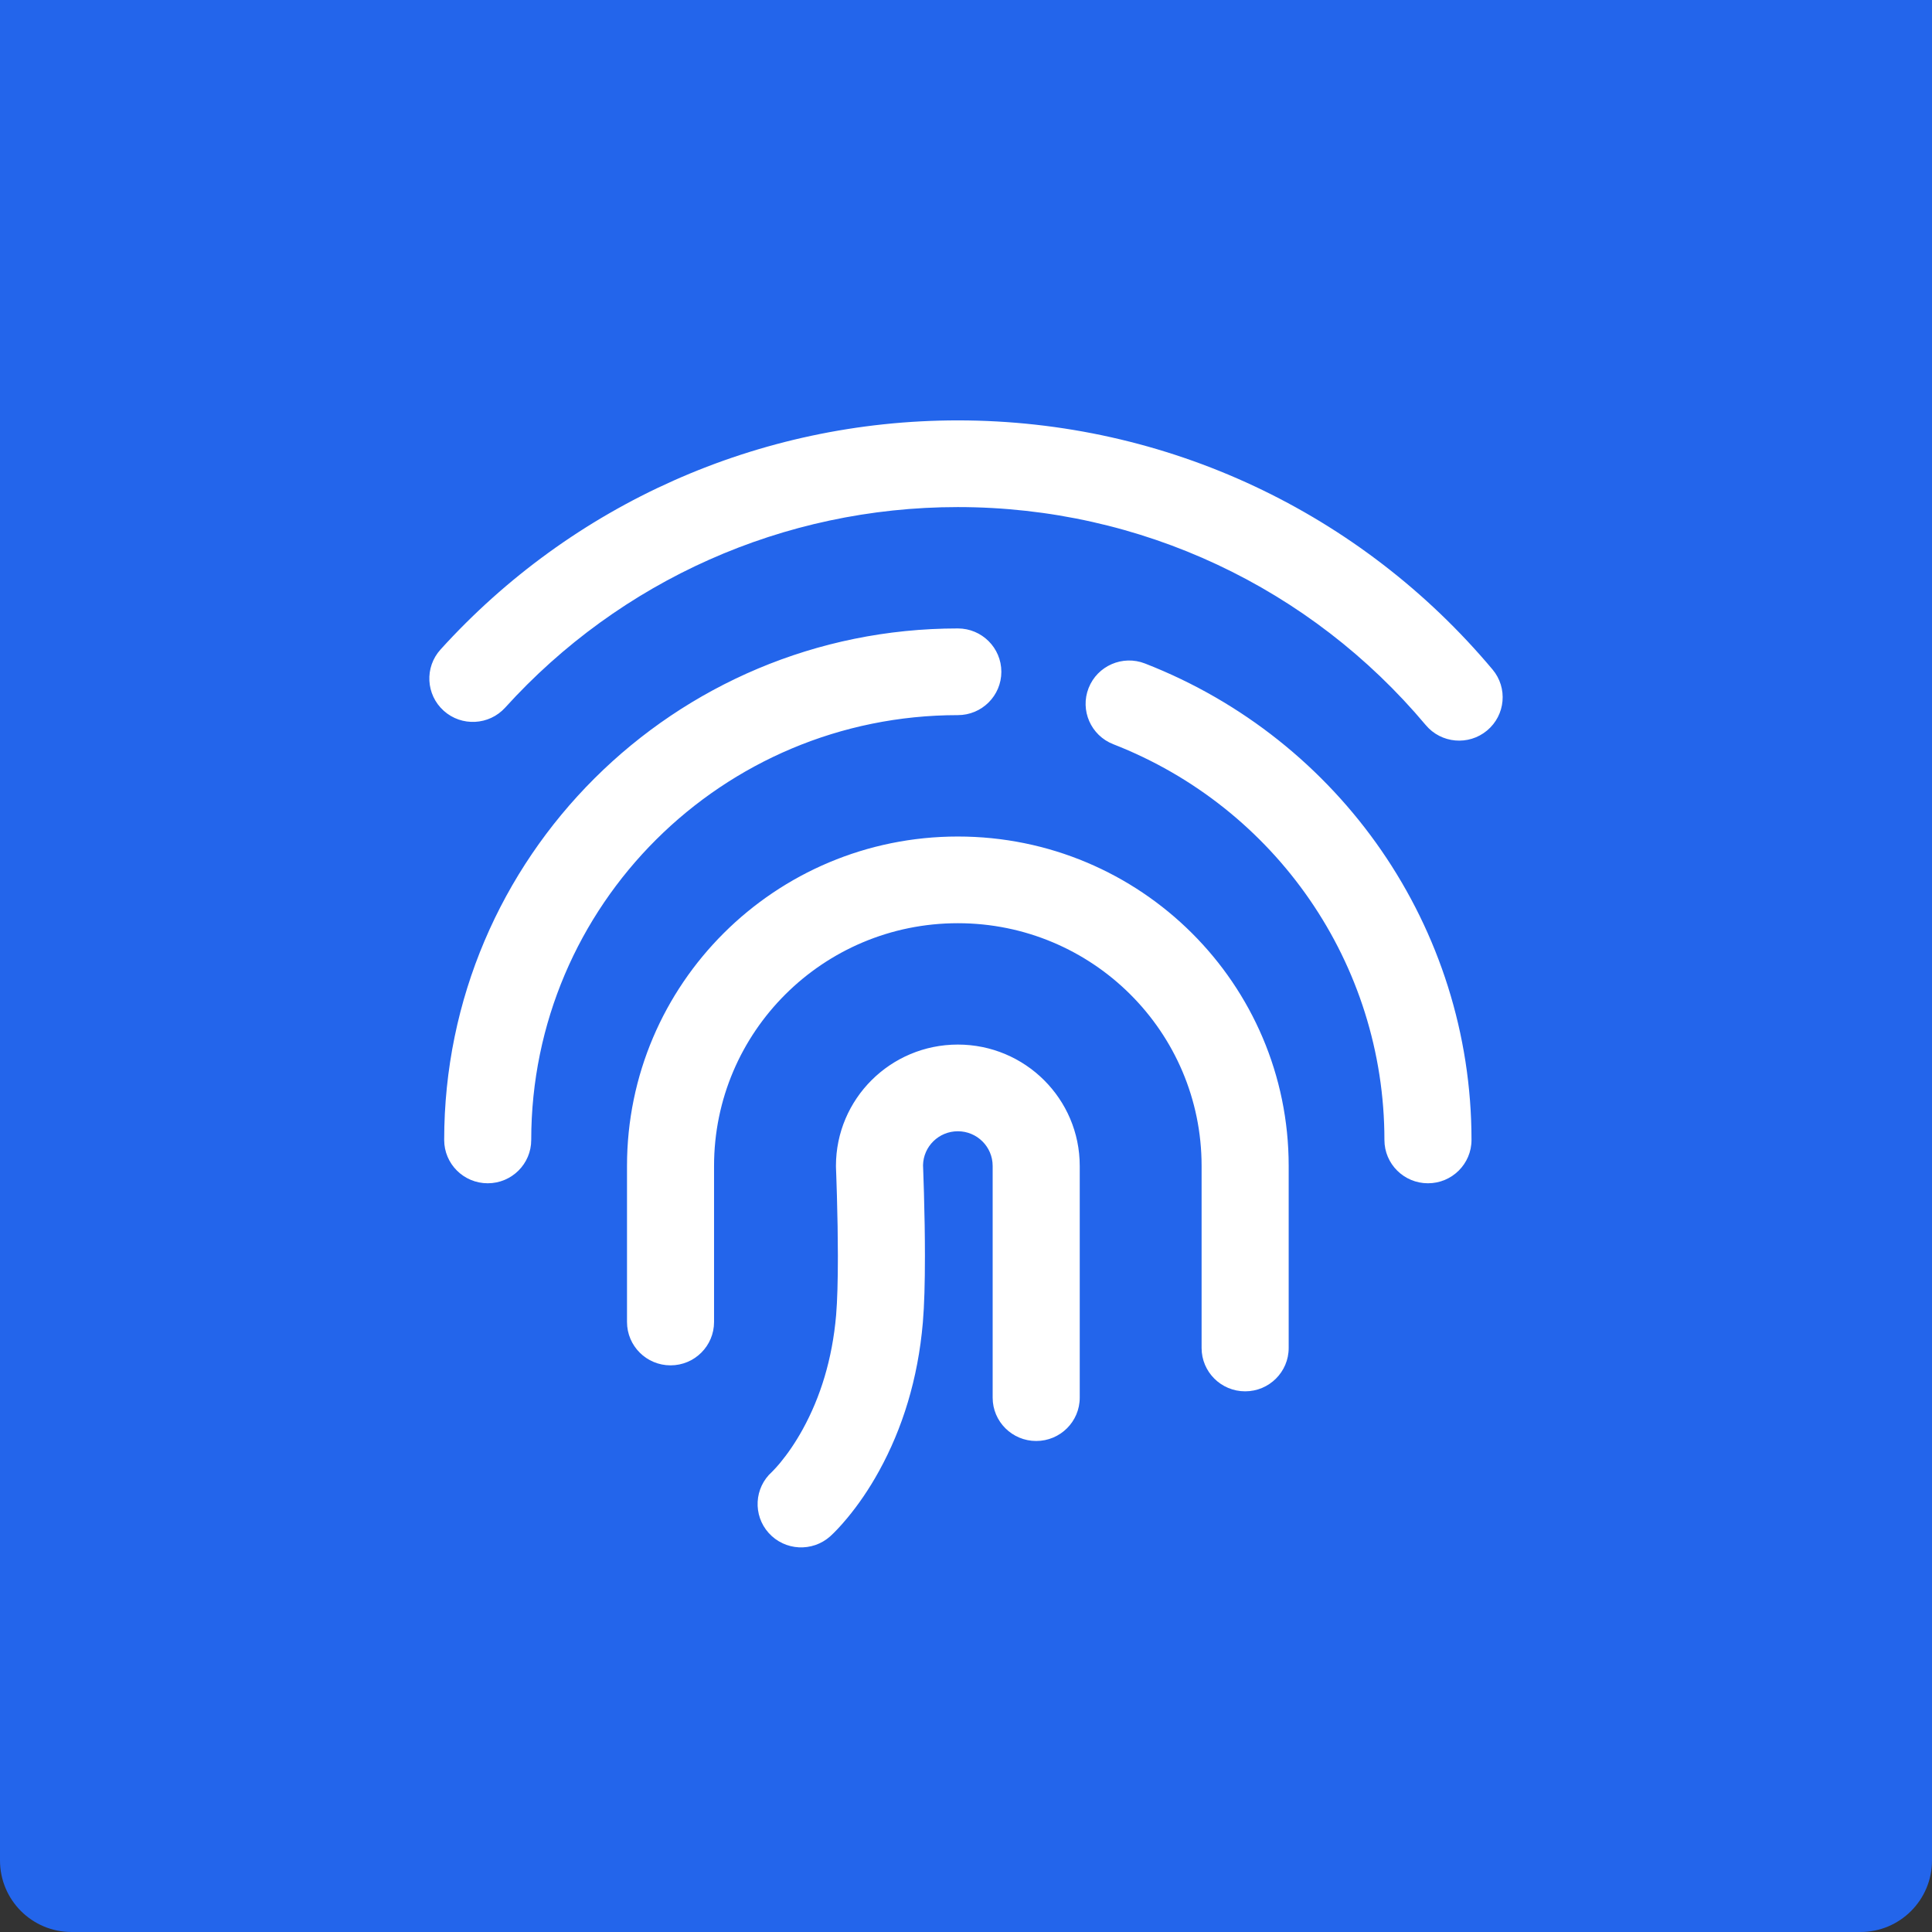 <?xml version="1.0" encoding="UTF-8"?>
<svg width="54px" height="54px" viewBox="0 0 54 54" version="1.1" xmlns="http://www.w3.org/2000/svg" xmlns:xlink="http://www.w3.org/1999/xlink">
    <rect x="0" y="0" width="54" height="54" fill="#333333" stroke="none"/>
    <!-- Generator: Sketch 58 (84663) - https://sketch.com -->
    <title>编组 2</title>
    <desc>Created with Sketch.</desc>
    <defs>
        <circle id="path-1" cx="33.75" cy="33.75" r="33.75"></circle>
    </defs>
    <g id="页面-1" stroke="none" stroke-width="1" fill="none" fill-rule="evenodd">
        <g id="编组-3" transform="translate(-6, -6.25)">
            <g id="编组-2">
                <path d="M6,6.25 L58,6.25 C59.105,6.25 60,7.145 60,8.25 L60,58.25 C60,59.355 59.105,60.25 58,60.25 L6,60.25 L6,60.25 L6,6.25 Z" id="矩形" fill="#2365EB" transform="translate(33, 33.25) rotate(-270) translate(-33, -33.25) "></path>
                <mask id="mask-2" fill="white">
                    <use xlink:href="#path-1"></use>
                </mask>
                <g id="蒙版"></g>
                <path d="M42.019,43.927 C42.019,44.596 41.474,45.138 40.802,45.138 C40.13,45.138 39.585,44.596 39.585,43.927 L39.585,38.838 C39.585,35.091 36.535,32.054 32.772,32.054 C29.009,32.054 25.958,35.091 25.958,38.838 L25.958,43.2 C25.958,43.869 25.414,44.412 24.742,44.412 C24.07,44.412 23.525,43.869 23.525,43.2 L23.525,38.838 C23.525,33.753 27.665,29.631 32.772,29.631 C37.879,29.631 42.019,33.753 42.019,38.838 L42.019,43.927 Z M47.717,24.963 C48.148,25.476 48.079,26.24 47.563,26.669 C47.048,27.098 46.28,27.03 45.85,26.516 C42.632,22.681 37.888,20.423 32.772,20.423 C27.883,20.423 23.331,22.483 20.12,26.028 C19.67,26.524 18.901,26.564 18.402,26.116 C17.903,25.667 17.863,24.901 18.313,24.404 C21.981,20.356 27.187,18 32.772,18 C38.617,18 44.041,20.582 47.717,24.963 Z M47.129,38.112 C47.129,38.781 46.584,39.323 45.912,39.323 C45.24,39.323 44.695,38.781 44.695,38.112 C44.695,33.181 41.65,28.818 37.116,27.051 C36.491,26.807 36.182,26.104 36.427,25.481 C36.672,24.858 37.378,24.551 38.003,24.795 C43.462,26.922 47.129,32.176 47.129,38.112 Z M32.772,23.815 C33.444,23.815 33.988,24.358 33.988,25.027 C33.988,25.696 33.444,26.238 32.772,26.238 C26.187,26.238 20.848,31.554 20.848,38.112 C20.848,38.781 20.304,39.323 19.632,39.323 C18.96,39.323 18.415,38.781 18.415,38.112 C18.415,30.216 24.843,23.815 32.772,23.815 L32.772,23.815 Z M32.772,37.869 C32.241,37.869 31.809,38.292 31.799,38.819 C31.8,38.863 31.803,38.929 31.806,39.014 C31.812,39.19 31.819,39.387 31.825,39.599 C31.842,40.197 31.852,40.794 31.852,41.355 C31.852,42.108 31.835,42.736 31.794,43.213 C31.658,44.798 31.221,46.181 30.574,47.358 C30.292,47.872 29.986,48.314 29.677,48.685 C29.481,48.921 29.317,49.089 29.205,49.19 C28.705,49.637 27.935,49.596 27.486,49.098 C27.038,48.6 27.079,47.834 27.579,47.387 C27.576,47.39 27.588,47.378 27.614,47.351 C27.669,47.295 27.732,47.225 27.803,47.14 C28.016,46.883 28.234,46.568 28.439,46.195 C28.928,45.305 29.263,44.246 29.37,43.006 C29.403,42.614 29.419,42.045 29.419,41.356 C29.418,40.82 29.409,40.244 29.392,39.667 C29.387,39.462 29.38,39.271 29.374,39.101 C29.371,38.999 29.368,38.927 29.366,38.889 L29.365,38.838 C29.365,36.965 30.89,35.446 32.772,35.446 C34.653,35.446 36.179,36.965 36.179,38.838 L36.179,45.315 C36.179,45.984 35.634,46.526 34.962,46.526 C34.29,46.526 33.745,45.984 33.745,45.315 L33.745,38.838 C33.745,38.303 33.309,37.869 32.772,37.869 Z" id="形状" fill="#FFFFFF" fill-rule="nonzero" mask="url(#mask-2)"></path>
            </g>
        </g>
    </g>
</svg>